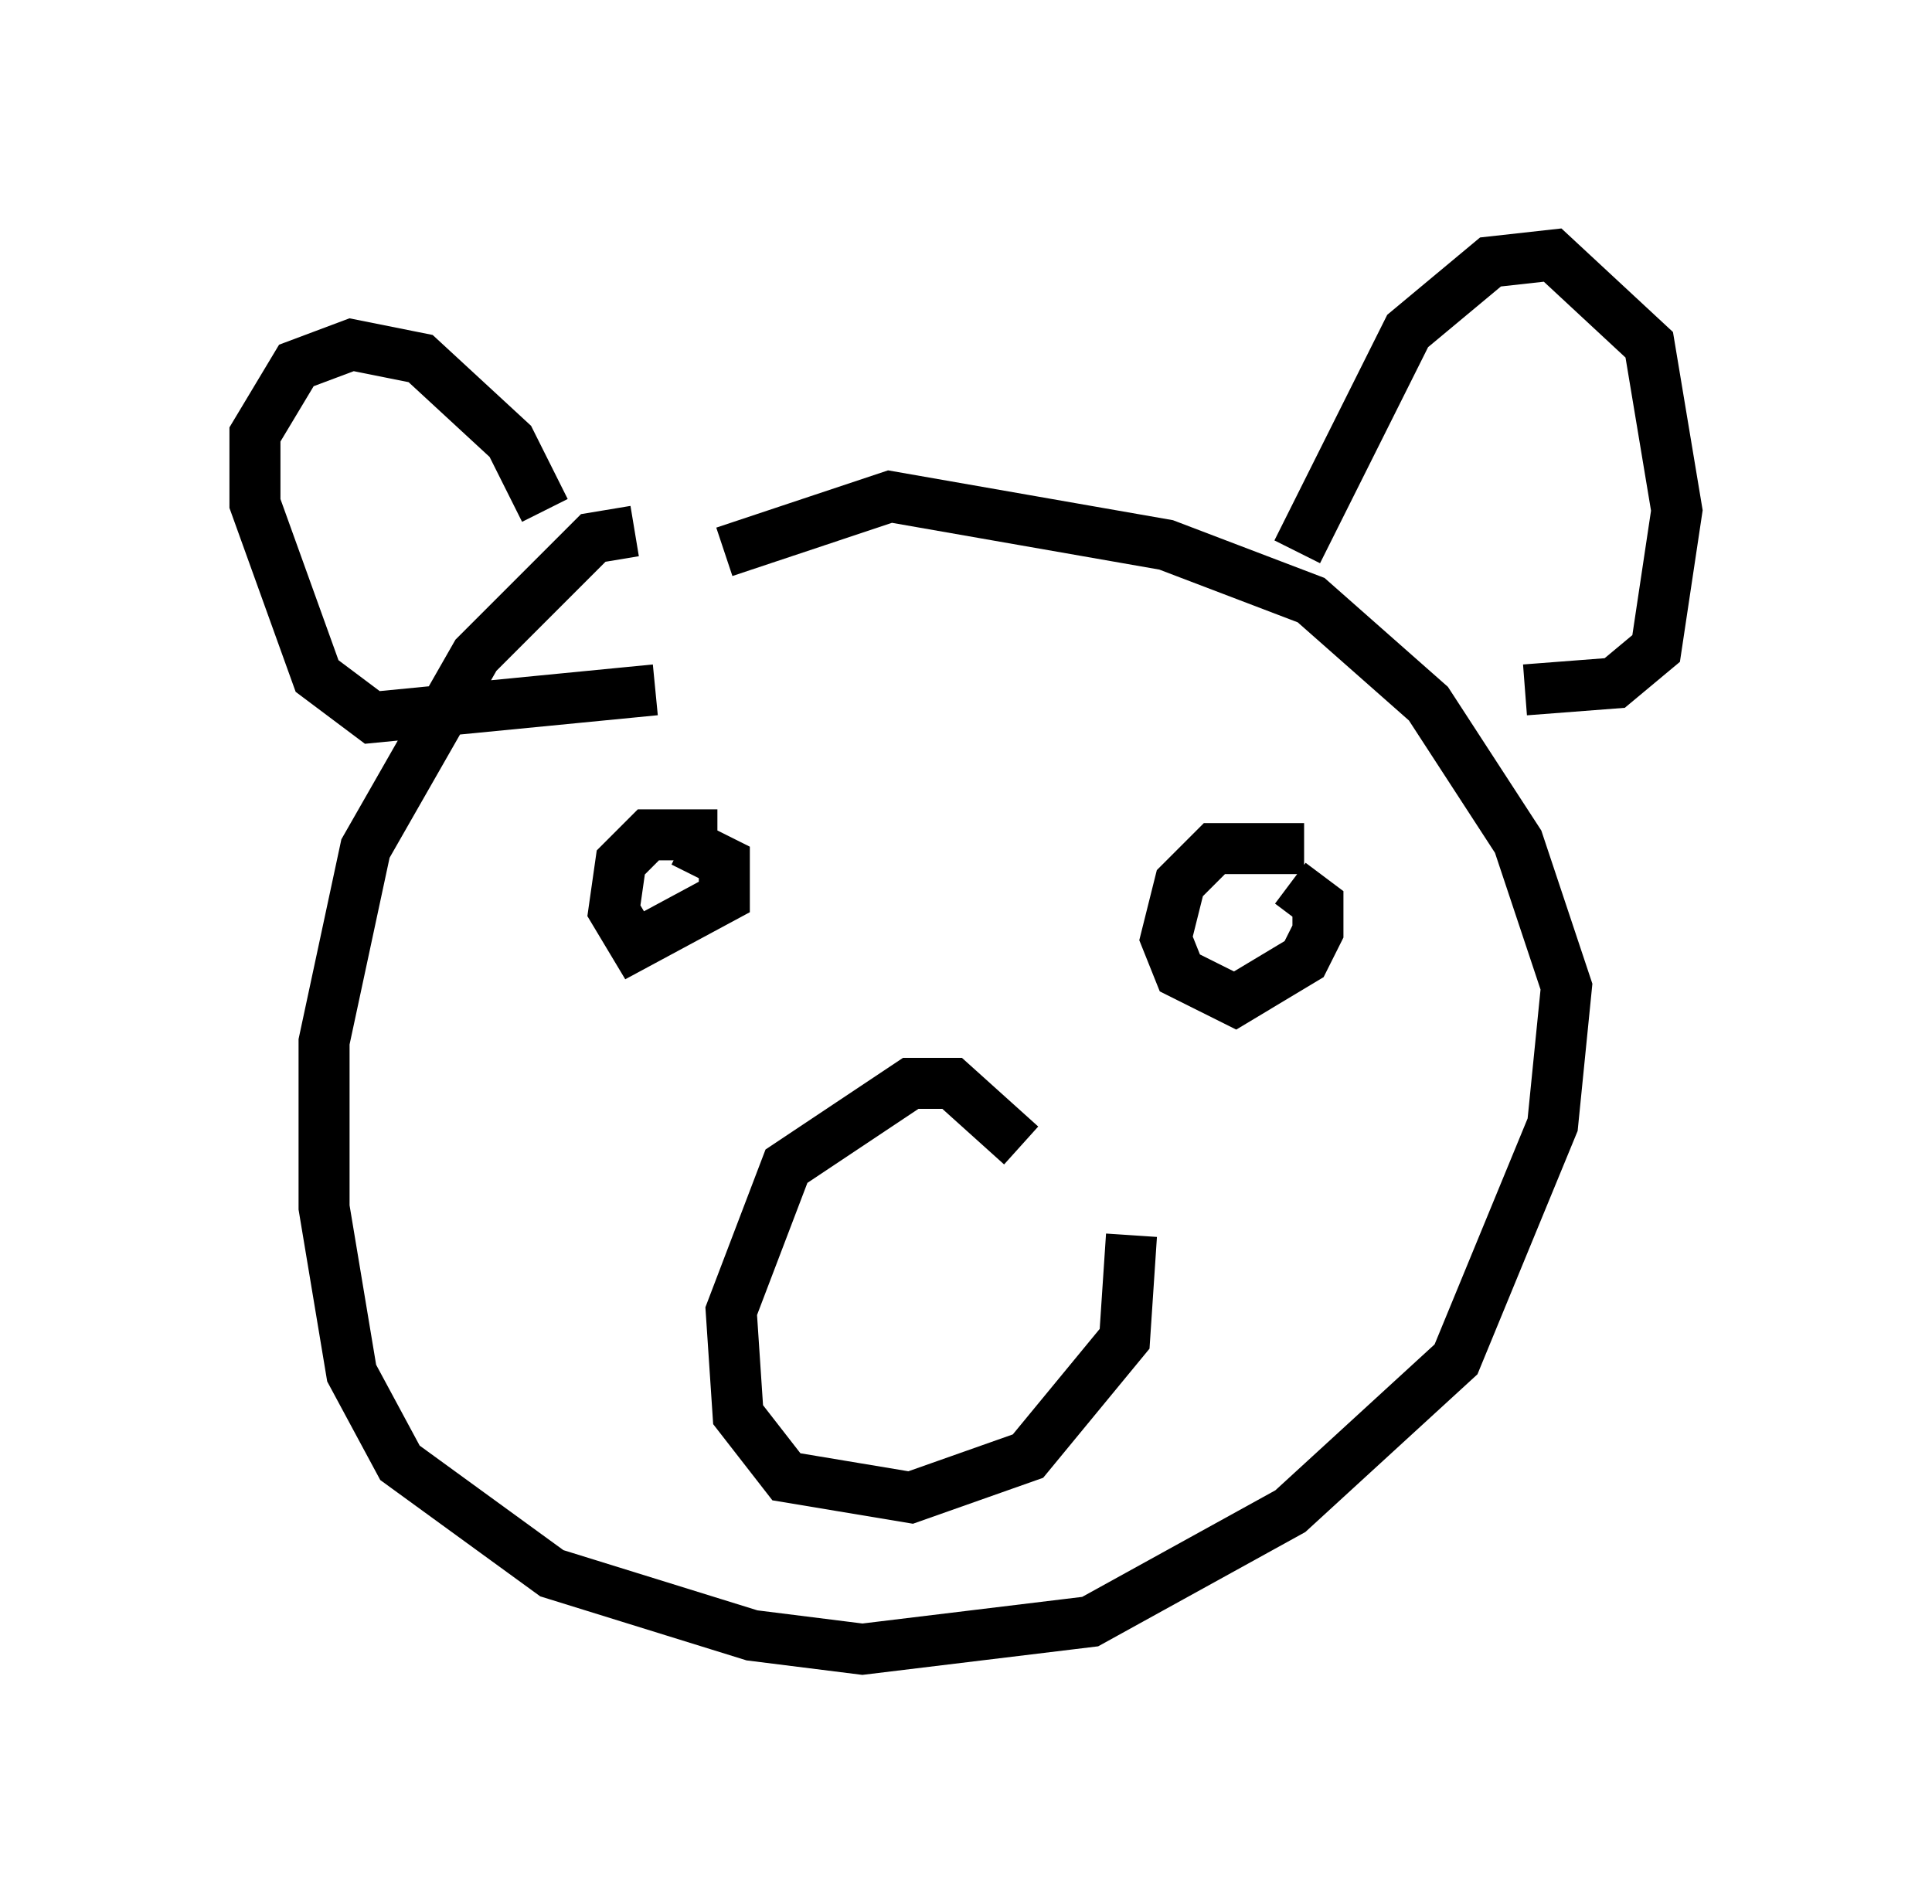 <?xml version="1.0" encoding="utf-8" ?>
<svg baseProfile="full" height="37.334" version="1.1" width="37.875" xmlns="http://www.w3.org/2000/svg" xmlns:ev="http://www.w3.org/2001/xml-events" xmlns:xlink="http://www.w3.org/1999/xlink"><defs /><rect fill="white" height="37.334" width="37.875" x="0" y="0" /><path d="M14.066, 10.683 m-1.624, -0.271 l-0.812, 0.135 -2.3, 2.3 l-2.165, 3.789 -0.812, 3.789 l0.0, 3.248 0.541, 3.248 l0.947, 1.759 2.977, 2.165 l3.924, 1.218 2.165, 0.271 l4.465, -0.541 3.924, -2.165 l3.248, -2.977 1.894, -4.601 l0.271, -2.706 -0.947, -2.842 l-1.759, -2.706 -2.3, -2.03 l-2.842, -1.083 -5.413, -0.947 l-3.248, 1.083 m-3.518, -0.812 l-0.677, -1.353 -1.759, -1.624 l-1.353, -0.271 -1.083, 0.406 l-0.812, 1.353 0.0, 1.353 l1.218, 3.383 1.083, 0.812 l5.548, -0.541 m12.584, -2.706 l2.165, -4.33 1.624, -1.353 l1.218, -0.135 1.894, 1.759 l0.541, 3.248 -0.406, 2.706 l-0.812, 0.677 -1.759, 0.135 m-15.832, 2.842 l-1.353, 0.0 -0.541, 0.541 l-0.135, 0.947 0.406, 0.677 l1.759, -0.947 0.0, -0.677 l-0.812, -0.406 m12.178, 0.135 l-1.759, 0.0 -0.677, 0.677 l-0.271, 1.083 0.271, 0.677 l1.083, 0.541 1.353, -0.812 l0.271, -0.541 0.0, -0.541 l-0.541, -0.406 m-5.277, 5.142 l-1.353, -1.218 -0.812, 0.0 l-2.436, 1.624 -1.083, 2.842 l0.135, 2.03 0.947, 1.218 l2.436, 0.406 2.3, -0.812 l1.894, -2.3 0.135, -2.03 " fill="none" stroke="black" stroke-width="1" /></svg>